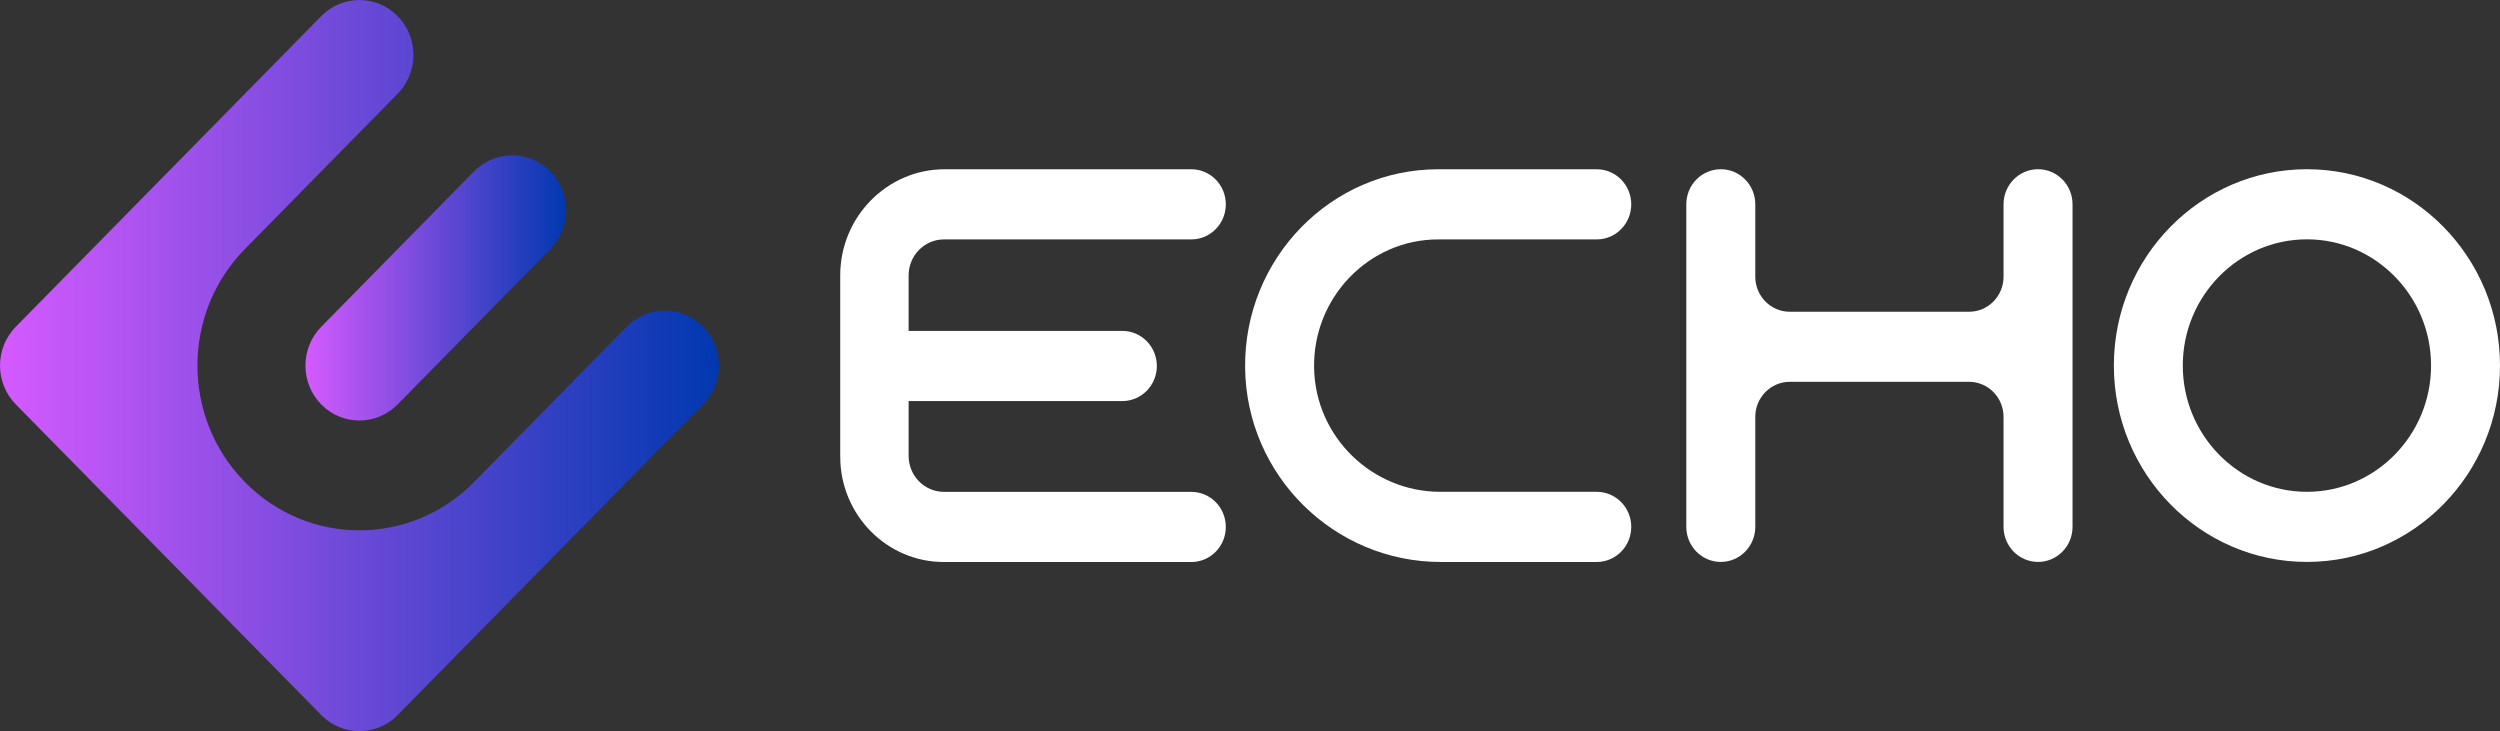 <svg width="212" height="62" viewBox="0 0 212 62" fill="none" xmlns="http://www.w3.org/2000/svg">
<rect x="0" y="0" width="212" height="62" fill="#333333" stroke="none"/>
<g clip-path="url(#clip0_14903_1668)">
<path d="M40.194 14.539L27.244 27.71C25.455 29.529 25.454 32.478 27.242 34.297C29.03 36.115 31.93 36.114 33.719 34.295L46.669 21.125C48.458 19.305 48.458 16.356 46.67 14.538C44.882 12.72 41.983 12.72 40.194 14.539Z" fill="url(#paint0_linear_14903_1668)"/>
<path d="M40.195 40.88L53.147 27.707C54.934 25.889 57.836 25.889 59.623 27.707C61.41 29.524 61.41 32.475 59.623 34.293L33.719 60.639C31.932 62.456 29.03 62.456 27.243 60.639L1.342 34.293C-0.445 32.475 -0.445 29.524 1.342 27.707L27.243 1.365C29.03 -0.452 31.932 -0.452 33.719 1.365C35.506 3.183 35.506 6.134 33.719 7.952L20.767 21.12C15.401 26.578 15.401 35.422 20.767 40.88C26.133 46.337 34.829 46.337 40.195 40.88Z" fill="url(#paint1_linear_14903_1668)"/>
<path d="M77.051 23.344V28.061H95.175C96.789 28.061 98.1 29.391 98.1 31.036C98.1 32.676 96.793 34.01 95.175 34.01H77.051V38.665C77.051 40.341 78.397 41.71 80.045 41.71H101.025C102.638 41.71 103.949 43.04 103.949 44.685C103.949 46.325 102.642 47.659 101.025 47.659H80.045C75.19 47.659 71.252 43.654 71.252 38.716V23.344C71.252 18.398 75.229 14.354 80.092 14.354H101.025C102.638 14.354 103.949 15.683 103.949 17.328C103.949 18.969 102.642 20.302 101.025 20.302H80.045C78.397 20.302 77.051 21.672 77.051 23.348V23.344Z" fill="white"/>
<path d="M111.435 31.217C111.547 37.075 116.375 41.706 122.136 41.706H135.405C137.018 41.706 138.33 43.036 138.33 44.681C138.33 46.321 137.022 47.655 135.405 47.655H122.167C113.153 47.655 105.675 40.333 105.586 31.166C105.497 21.908 112.874 14.354 121.958 14.354H135.405C137.018 14.354 138.33 15.683 138.33 17.328C138.33 18.969 137.022 20.302 135.405 20.302H121.958C116.089 20.302 111.319 25.225 111.435 31.221V31.217Z" fill="white"/>
<path d="M175.751 17.324V44.677C175.751 46.318 174.443 47.651 172.826 47.651C171.213 47.651 169.901 46.321 169.901 44.677V35.352C169.901 33.711 168.594 32.377 166.977 32.377H151.773C150.16 32.377 148.848 33.707 148.848 35.352V44.677C148.848 46.318 147.541 47.651 145.924 47.651C144.31 47.651 142.999 46.321 142.999 44.677V17.324C142.999 15.683 144.307 14.35 145.924 14.35C147.537 14.35 148.848 15.68 148.848 17.324V23.462C148.848 25.103 150.156 26.436 151.773 26.436H166.977C168.59 26.436 169.901 25.107 169.901 23.462V17.324C169.901 15.683 171.209 14.35 172.826 14.35C174.439 14.35 175.751 15.68 175.751 17.324Z" fill="white"/>
<path d="M212 31C212 40.184 204.657 47.651 195.628 47.651C186.598 47.651 179.256 40.184 179.256 31C179.256 21.817 186.598 14.35 195.628 14.35C204.657 14.35 212 21.817 212 31ZM206.154 31C206.154 25.103 201.431 20.295 195.628 20.295C189.825 20.295 185.101 25.099 185.101 31C185.101 36.902 189.825 41.706 195.628 41.706C201.431 41.706 206.154 36.902 206.154 31Z" fill="white"/>
</g>
<defs>
<linearGradient id="paint0_linear_14903_1668" x1="25.902" y1="24.414" x2="48.011" y2="24.414" gradientUnits="userSpaceOnUse">
<stop stop-color="#D55AFF"/>
<stop offset="1" stop-color="#0038B0"/>
</linearGradient>
<linearGradient id="paint1_linear_14903_1668" x1="1.88182e-05" y1="31" x2="60.962" y2="31" gradientUnits="userSpaceOnUse">
<stop stop-color="#D55AFF"/>
<stop offset="1" stop-color="#0038B0"/>
</linearGradient>
<clipPath id="clip0_14903_1668">
<rect width="212" height="62" fill="white"/>
</clipPath>
</defs>
</svg>
